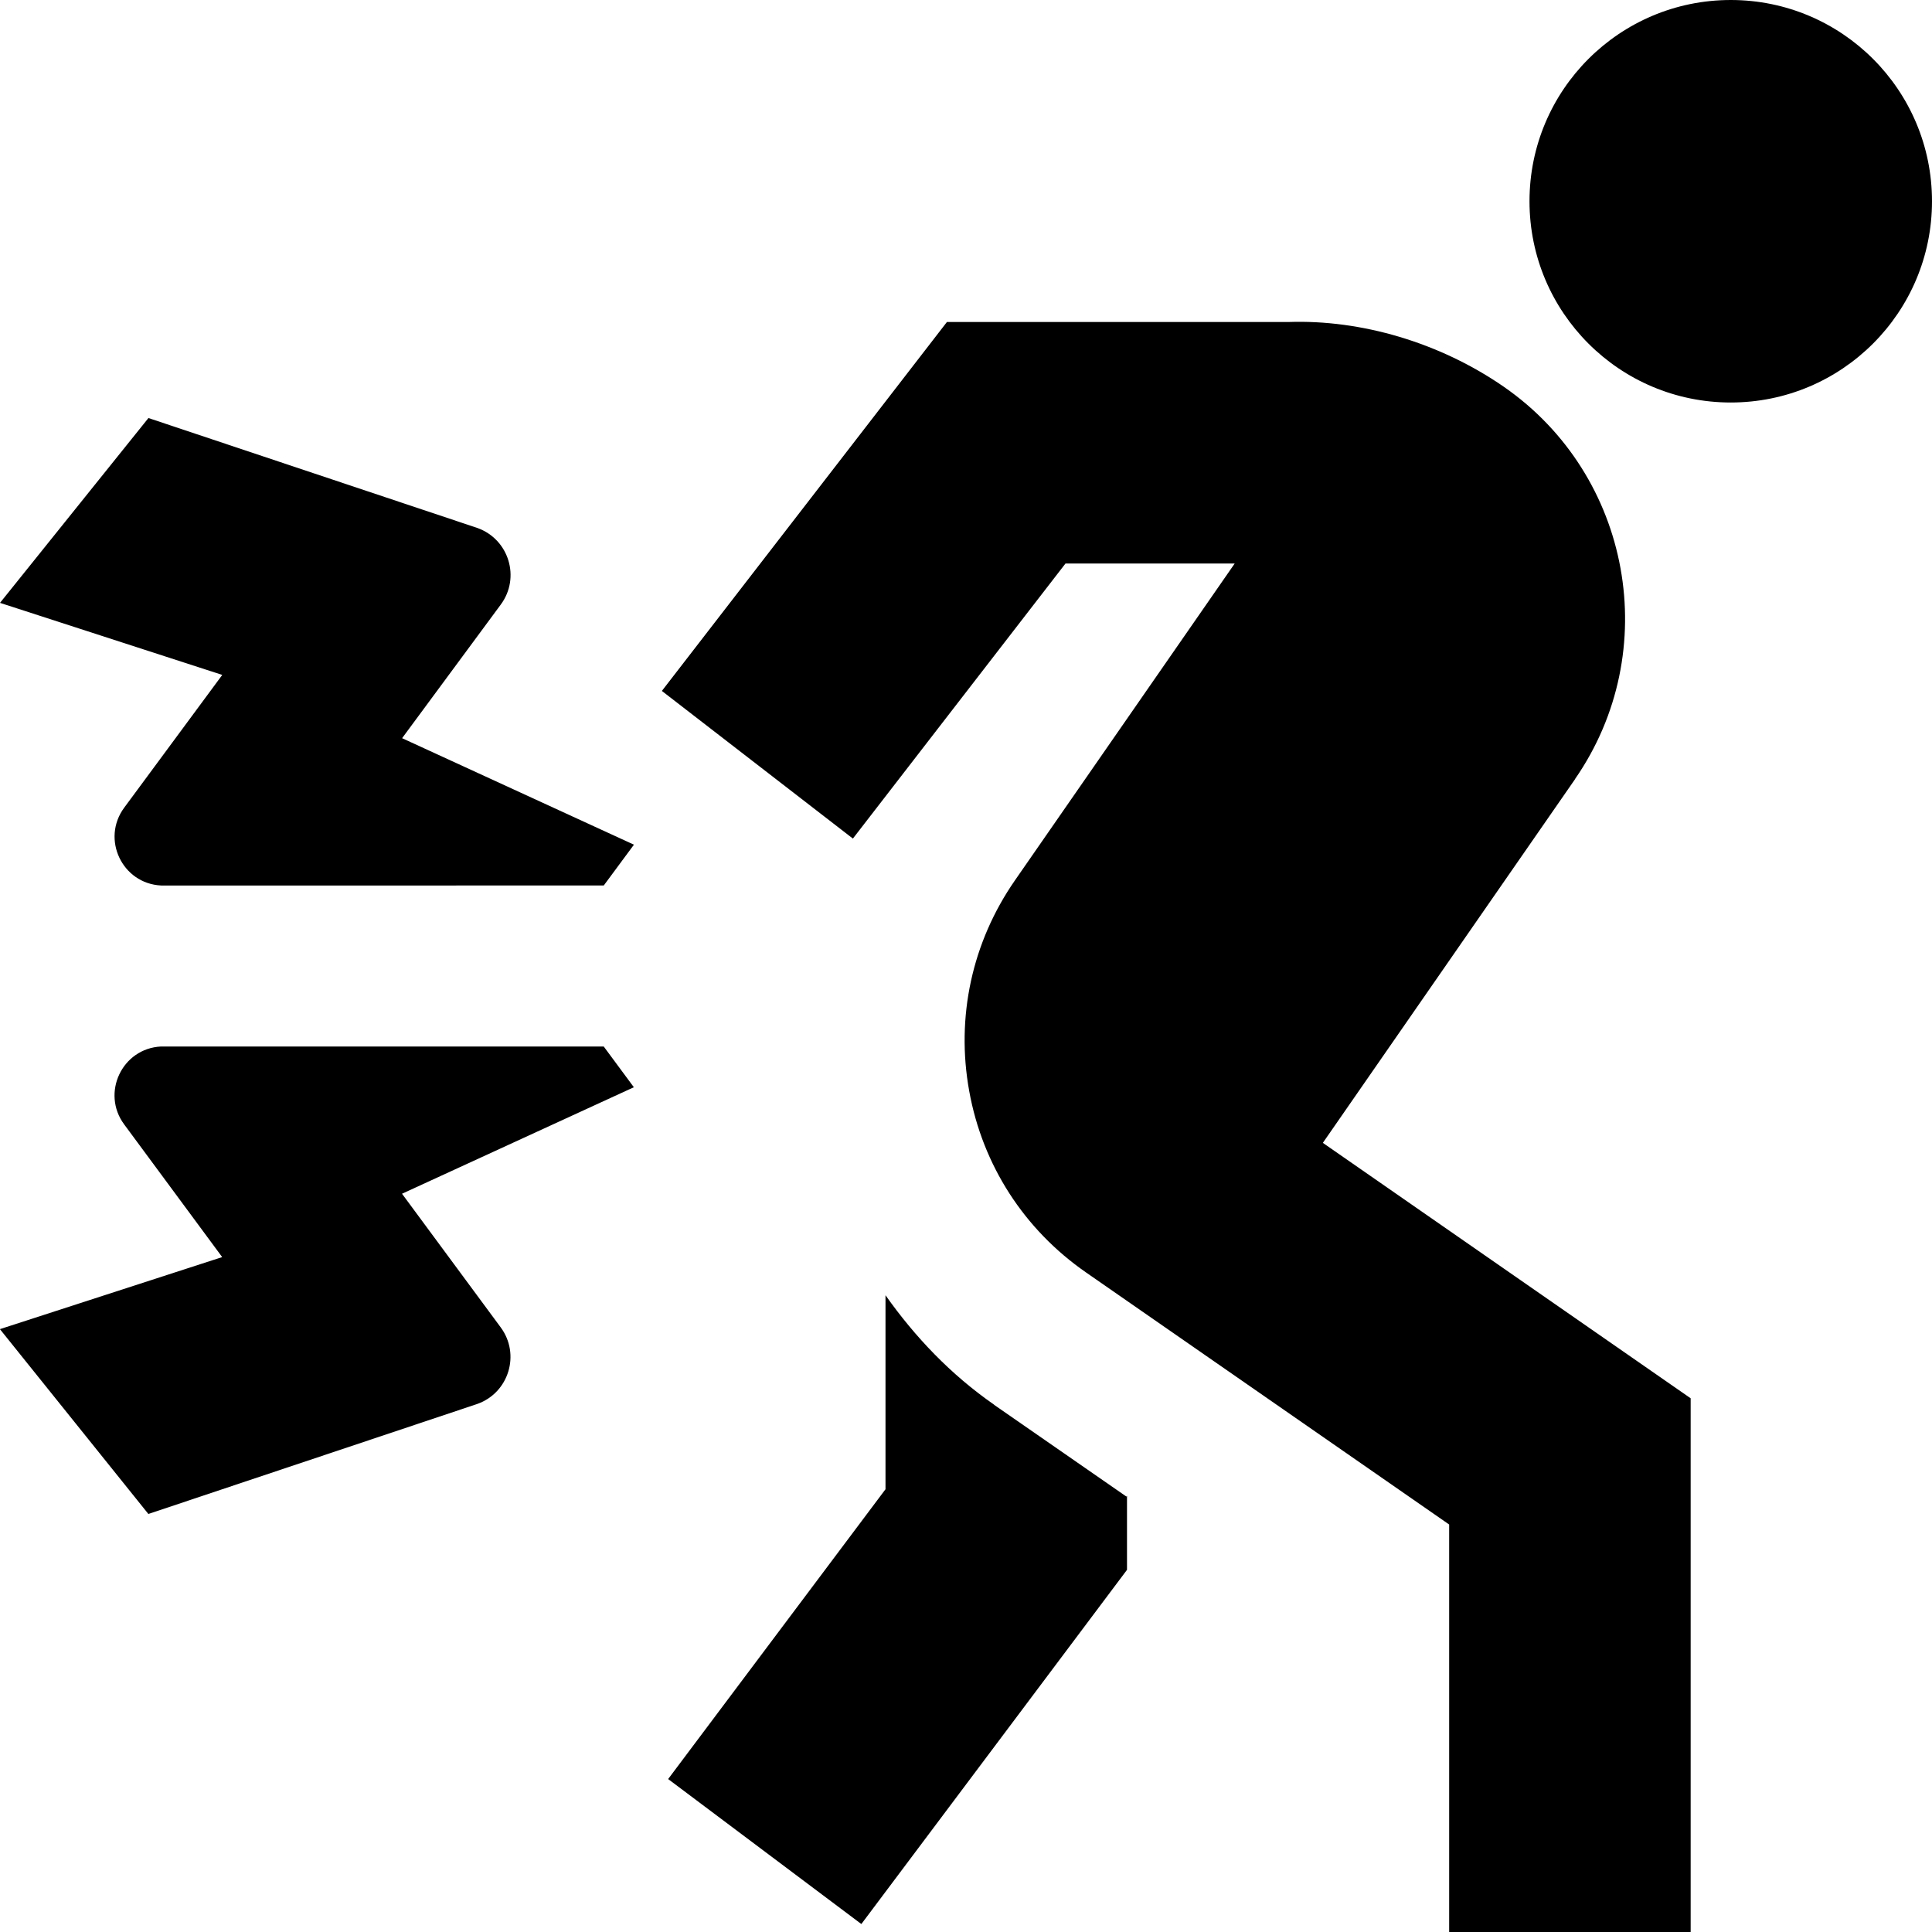 <?xml version="1.0" encoding="UTF-8"?>
<svg xmlns="http://www.w3.org/2000/svg" id="Layer_1" data-name="Layer 1" viewBox="0 0 24 24">
  <path d="M24,2.5c0,1.381-1.119,2.5-2.5,2.5s-2.5-1.119-2.5-2.5,1.119-2.5,2.5-2.5,2.5,1.119,2.5,2.5Zm-4.434,7.177c1.098-1.585,.702-3.771-.883-4.871-.801-.555-1.781-.837-2.676-.806h-4.244l-3.541,4.583,2.373,1.834,2.641-3.417h2.102s-2.73,3.936-2.73,3.936c-.533,.768-.735,1.698-.568,2.618,.166,.92,.682,1.719,1.45,2.252h0s4.512,3.132,4.512,3.132v5.062h3v-6.63l-4.569-3.173,3.135-4.521Zm-12.066,3.323H2c-.484,.024-.745,.578-.458,.967l1.218,1.649-2.761,.895,1.844,2.296,4.087-1.367c.391-.139,.537-.617,.29-.951l-1.226-1.66,2.88-1.323-.375-.507Zm-1.279-5.49c.247-.334,.101-.811-.29-.951L1.844,5.193,0,7.489l2.761,.895-1.218,1.649c-.288,.39-.026,.943,.458,.967H7.5l.375-.507-2.88-1.323,1.226-1.66Zm6.129,9.94c-.539-.374-.983-.841-1.35-1.36v2.41l-2.7,3.6,2.4,1.801,3.3-4.4v-.92l-.007,.01-1.644-1.14Z"/>
</svg>
